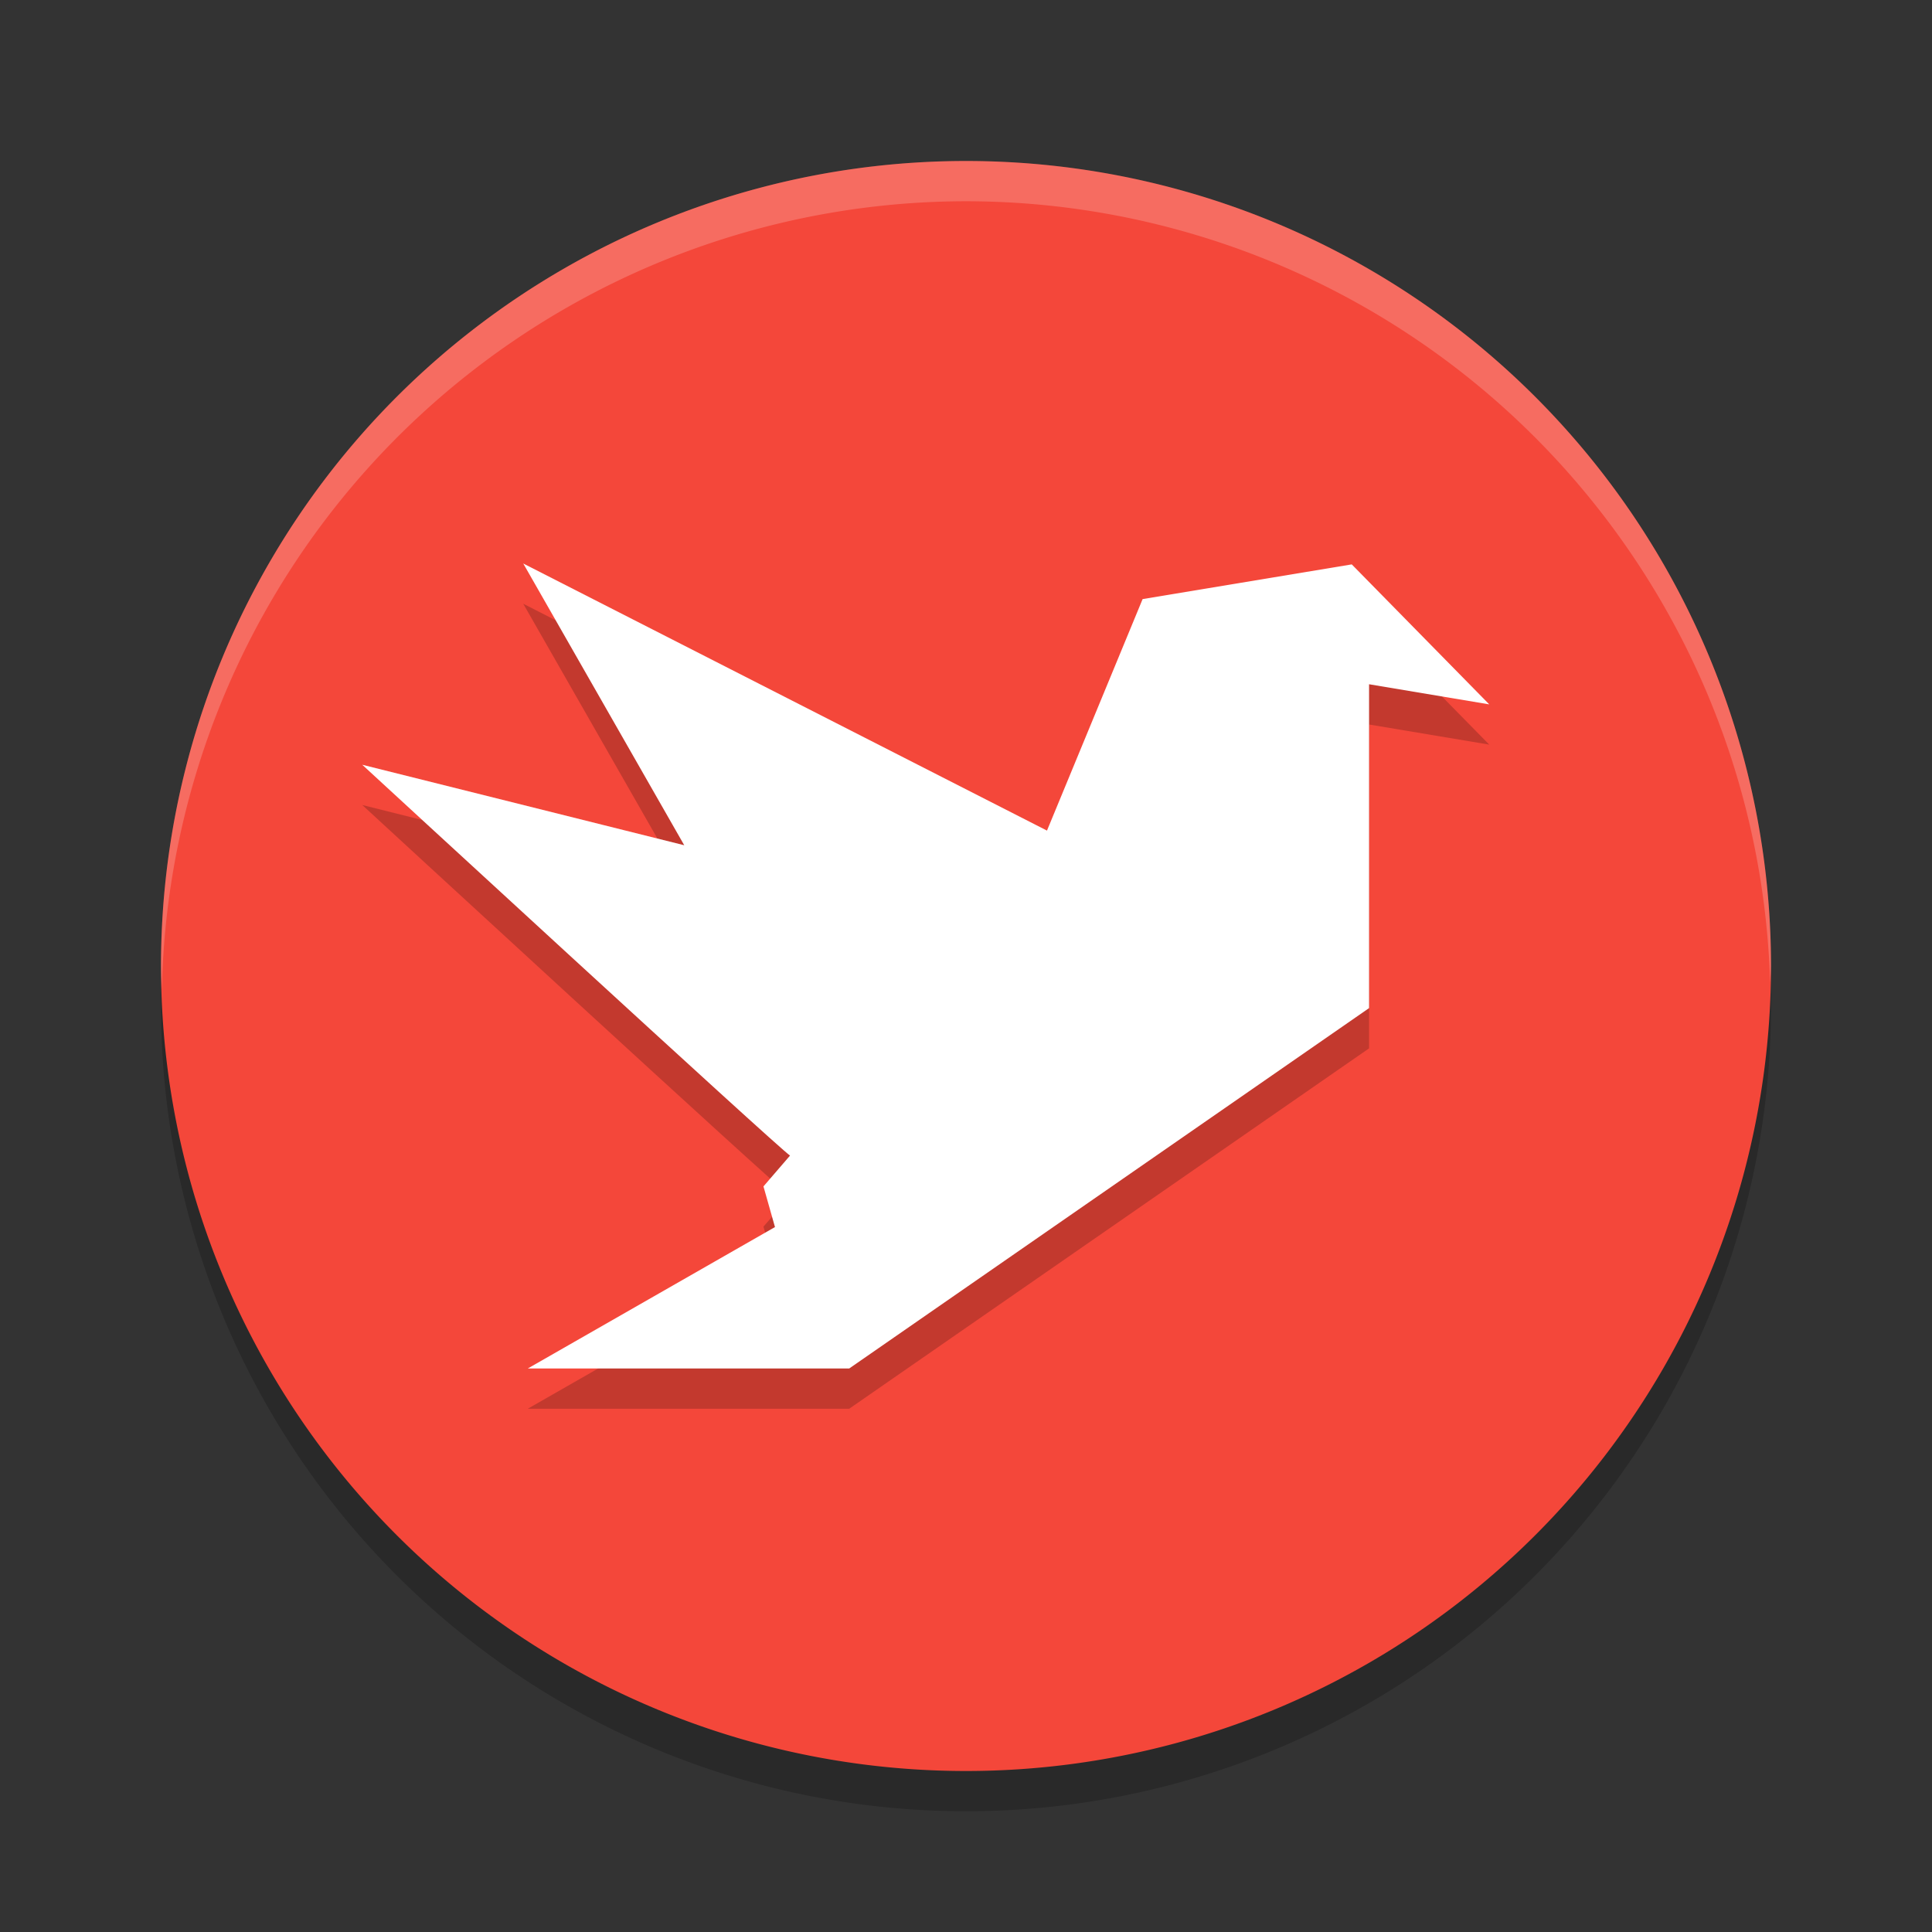<svg xmlns="http://www.w3.org/2000/svg" width="24" height="24" version="1">
 <rect width="100%" height="100%" fill="#333333" stroke="none"/>
 <path style="opacity:0.2" d="m 22,12.5 a 10,10 0 0 1 -10,10 10,10 0 0 1 -10,-10 10,10 0 0 1 10,-10 10,10 0 0 1 10,10 z"/>
 <path d="M 22,12 A 10,10 0 0 1 12,22 10,10 0 0 1 2,12 10,10 0 0 1 12,2 10,10 0 0 1 22,12 Z" style="fill:#f4473a"/>
 <path style="opacity:0.2;fill:#ffffff" d="M 12,2 A 10,10 0 0 0 2,12 10,10 0 0 0 2.011,12.291 10,10 0 0 1 12,2.5 10,10 0 0 1 21.989,12.209 10,10 0 0 0 22,12 10,10 0 0 0 12,2 Z"/>
 <path d="M 17.007,13.023 V 9 l 1.493,0.25 -1.708,-1.739 -2.598,0.431 L 13.006,10.818 6.5,7.5 l 2,3.5 -4,-1 c 0,0 5.181,4.773 5.314,4.855 L 9.484,15.238 9.627,15.743 6.556,17.5 h 3.993 z" style="opacity:0.2"/>
 <path style="fill:#ffffff" d="M 17.007,12.523 V 8.5 l 1.493,0.25 -1.708,-1.739 -2.598,0.431 L 13.006,10.318 6.5,7 l 2,3.5 -4,-1 c 0,0 5.181,4.773 5.314,4.855 L 9.484,14.738 9.627,15.243 6.556,17 h 3.993 z"/>
</svg>
